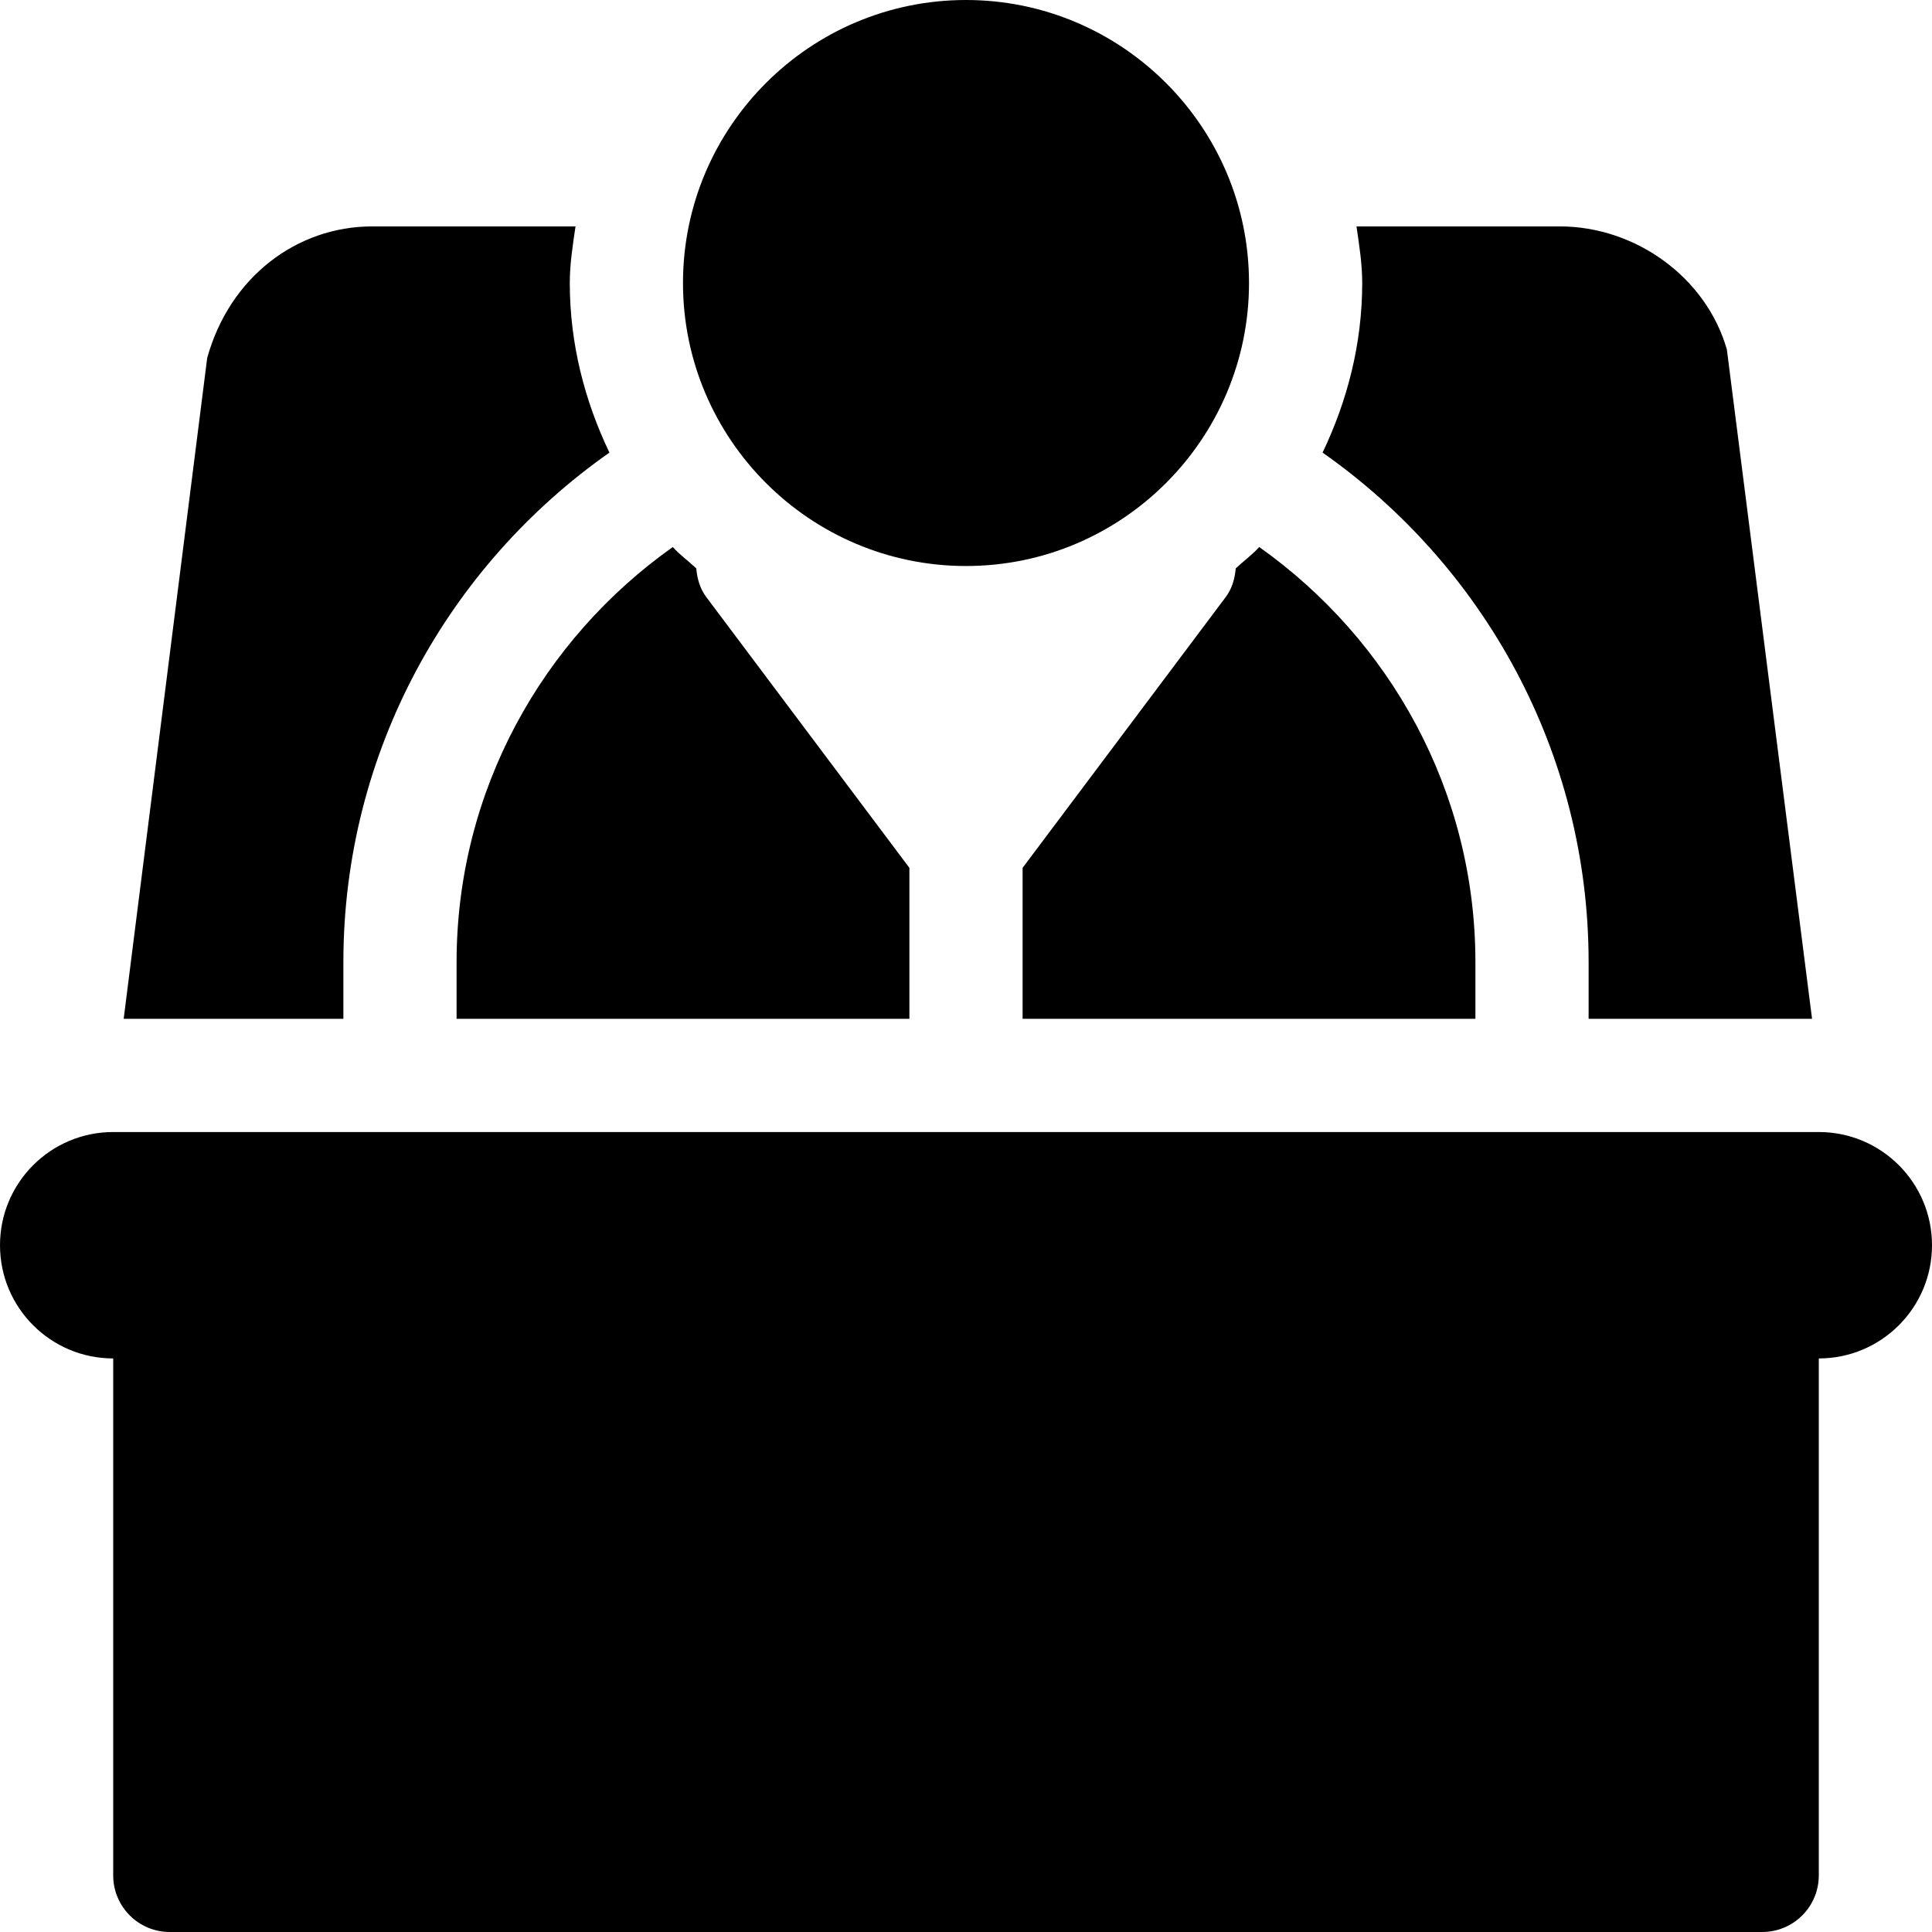 <?xml version="1.0" encoding="iso-8859-1"?>
<!-- Generator: Adobe Illustrator 19.0.0, SVG Export Plug-In . SVG Version: 6.00 Build 0)  -->
<svg version="1.1" id="Capa_1" xmlns="http://www.w3.org/2000/svg" xmlns:xlink="http://www.w3.org/1999/xlink" x="0px" y="0px"
	 viewBox="0 0 512 512" style="enable-background:new 0 0 512 512;" xml:space="preserve">
<g>
	<g>
		<path d="M256,0c-41.353,0-75,33.647-75,75c0,41.353,33.647,75,75,75c41.353,0,75-33.647,75-75C331,33.647,297.353,0,256,0z"/>
	</g>
</g>
<g>
	<g>
		<path d="M482,300H30c-16.569,0-30,13.431-30,30c0,16.567,13.431,30,30,30v137c0,8.291,6.709,15,15,15h422c8.291,0,15-6.709,15-15
			V360c16.569,0,30-13.433,30-30C512,313.431,498.569,300,482,300z"/>
	</g>
</g>
<g>
	<g>
		<path d="M480.213,270L457.64,92.637C452.146,73.418,433.349,60,413.368,60h-53.884C360.2,64.942,361,69.864,361,75
			c0,16.143-3.964,31.267-10.503,44.945C393.058,149.817,421,199.169,421,255v15H480.213z"/>
	</g>
</g>
<g>
	<g>
		<path d="M151,75c0-5.136,0.8-10.058,1.516-15H98.632c-19.98,0-37.778,13.418-43.726,34.878L32.776,270H91v-15
			c0-55.831,27.942-105.183,70.503-135.055C154.964,106.267,151,91.143,151,75z"/>
	</g>
</g>
<g>
	<g>
		<path d="M333.71,144.968c-1.882,2.089-4.189,3.73-6.227,5.667c-0.244,2.673-0.945,5.323-2.679,7.626L271,229.991V270h120v-15
			C391,209.535,368.253,169.444,333.71,144.968z"/>
	</g>
</g>
<g>
	<g>
		<path d="M187.196,158.261c-1.734-2.303-2.435-4.953-2.679-7.626c-2.038-1.937-4.345-3.578-6.227-5.667
			C143.747,169.444,121,209.535,121,255v15h120v-40.009L187.196,158.261z"/>
	</g>
</g>
<g>
</g>
<g>
</g>
<g>
</g>
<g>
</g>
<g>
</g>
<g>
</g>
<g>
</g>
<g>
</g>
<g>
</g>
<g>
</g>
<g>
</g>
<g>
</g>
<g>
</g>
<g>
</g>
<g>
</g>
</svg>

